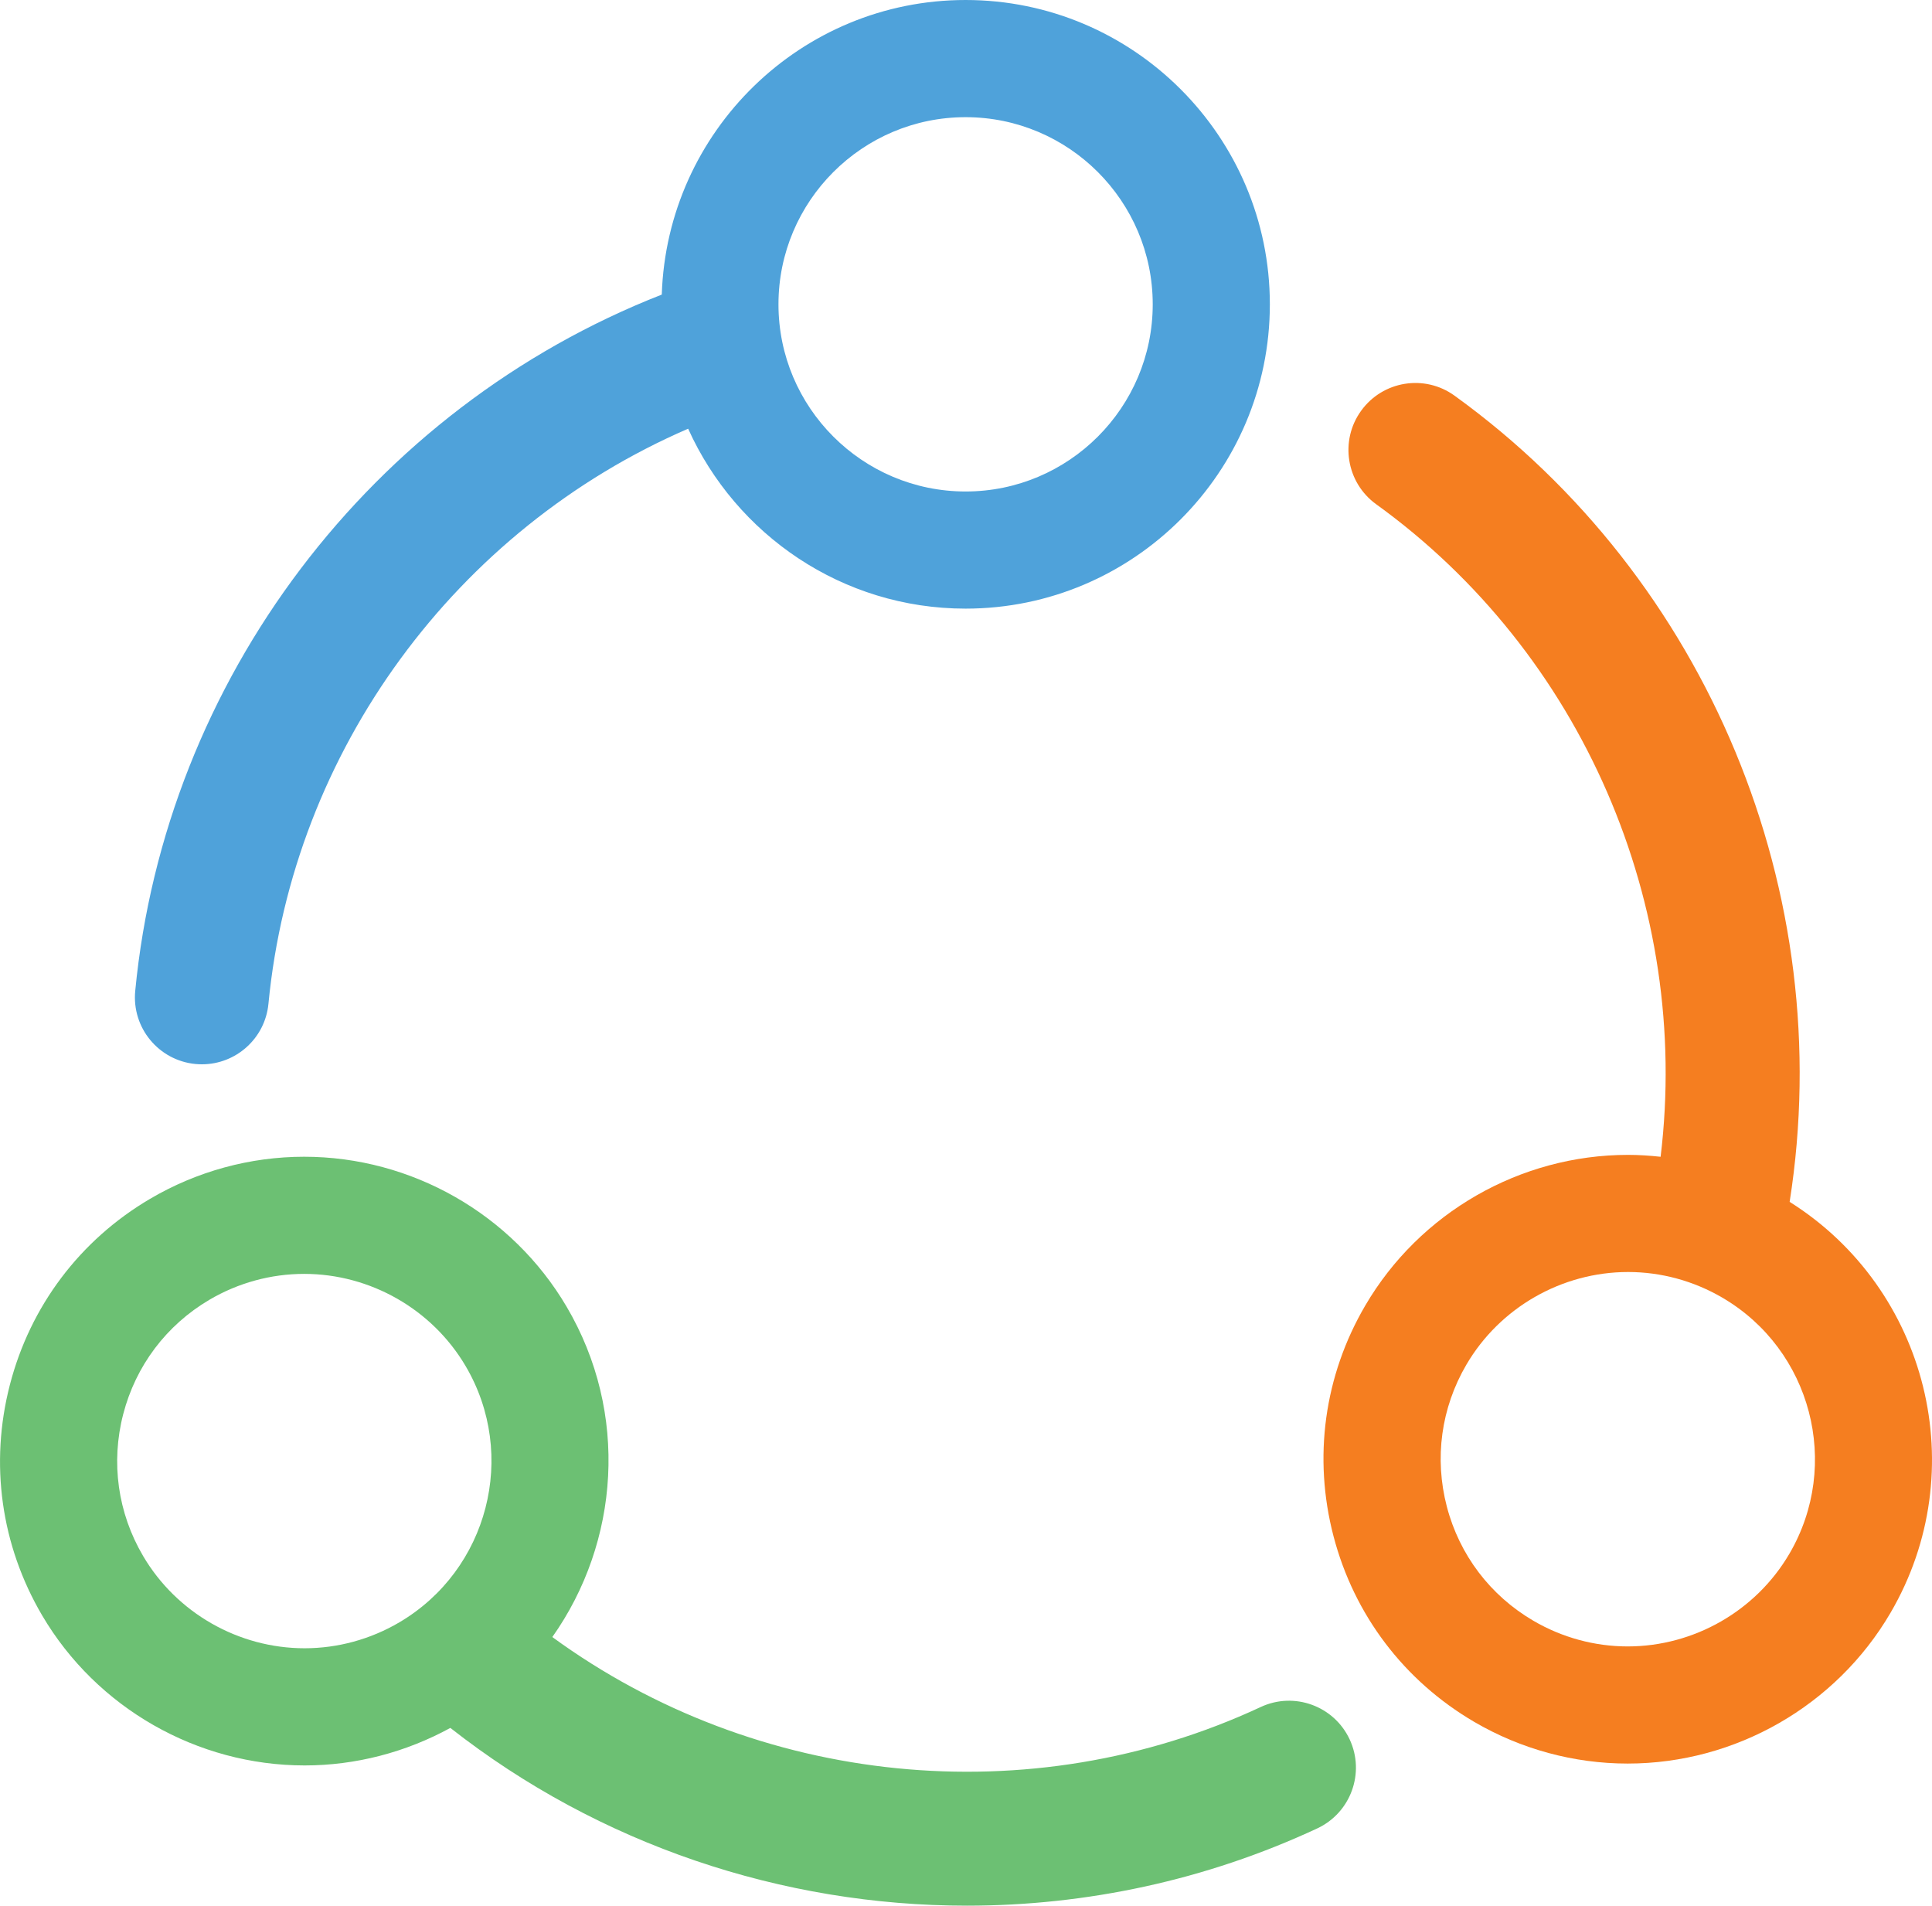 <?xml version="1.0" encoding="utf-8"?>
<!-- Generator: Adobe Illustrator 16.0.0, SVG Export Plug-In . SVG Version: 6.00 Build 0)  -->
<!DOCTYPE svg PUBLIC "-//W3C//DTD SVG 1.1//EN" "http://www.w3.org/Graphics/SVG/1.1/DTD/svg11.dtd">
<svg version="1.1" id="Layer_1" xmlns="http://www.w3.org/2000/svg" xmlns:xlink="http://www.w3.org/1999/xlink" x="0px" y="0px"
	 width="57.734px" height="56.938px" viewBox="0 0 57.734 56.938" enable-background="new 0 0 57.734 56.938" xml:space="preserve">
<path fill="#4FA2DA" d="M28.855,0c-4.916,0-8.922,3.924-9.079,8.802c-8.686,3.4-14.842,11.51-15.735,20.806
	c-0.106,1.1,0.7,2.077,1.799,2.183c0.065,0.006,0.13,0.009,0.194,0.009c1.018,0,1.889-0.774,1.988-1.809
	C8.75,22.43,13.627,15.81,20.564,12.809c1.425,3.164,4.601,5.376,8.291,5.376c5.014,0,9.092-4.079,9.092-9.092
	C37.947,4.079,33.869,0,28.855,0 M28.855,14.685c-3.083,0-5.592-2.508-5.592-5.592s2.509-5.592,5.592-5.592
	c3.083,0,5.592,2.508,5.592,5.592S31.938,14.685,28.855,14.685"/>
<path fill="#6CC073" d="M40.332,51.971c-0.467-1.001-1.657-1.434-2.657-0.968c-6.886,3.21-15.065,2.365-21.17-2.09
	c2.004-2.833,2.299-6.692,0.427-9.871c-1.627-2.764-4.632-4.48-7.842-4.48c-1.615,0-3.208,0.435-4.606,1.258
	c-2.093,1.231-3.581,3.206-4.189,5.557c-0.609,2.352-0.266,4.799,0.966,6.892c1.627,2.764,4.633,4.48,7.843,4.48
	c1.52,0,3.017-0.39,4.354-1.121c4.454,3.495,9.927,5.311,15.436,5.311c3.566,0,7.146-0.759,10.471-2.309
	C40.365,54.162,40.798,52.972,40.332,51.971 M9.103,49.248c-1.976,0-3.825-1.056-4.826-2.756c-0.758-1.287-0.969-2.793-0.595-4.239
	c0.375-1.446,1.29-2.66,2.577-3.418c0.86-0.506,1.839-0.773,2.83-0.773c1.976,0,3.825,1.056,4.826,2.756
	c1.564,2.656,0.675,6.092-1.982,7.656C11.073,48.98,10.094,49.248,9.103,49.248"/>
<path fill="#F57E20" d="M53.48,35.91c1.451-9.214-2.441-18.623-10.014-24.088c-0.896-0.648-2.146-0.444-2.792,0.452
	c-0.646,0.895-0.444,2.145,0.45,2.792c6.159,4.444,9.41,11.995,8.5,19.497c-0.322-0.035-0.646-0.057-0.972-0.057
	c-3.221,0-6.23,1.725-7.854,4.502c-1.228,2.097-1.563,4.545-0.948,6.894c0.615,2.351,2.109,4.319,4.205,5.546
	c1.393,0.814,2.978,1.245,4.584,1.245c3.221,0,6.23-1.725,7.854-4.502C58.976,43.946,57.613,38.508,53.48,35.91 M53.473,46.423
	c-0.999,1.709-2.853,2.77-4.834,2.77c-0.985,0-1.96-0.265-2.817-0.767c-1.289-0.754-2.208-1.965-2.586-3.41s-0.171-2.951,0.583-4.24
	c0.999-1.708,2.853-2.77,4.834-2.77c0.986,0,1.959,0.265,2.817,0.767C54.131,40.329,55.03,43.762,53.473,46.423"/>
</svg>
